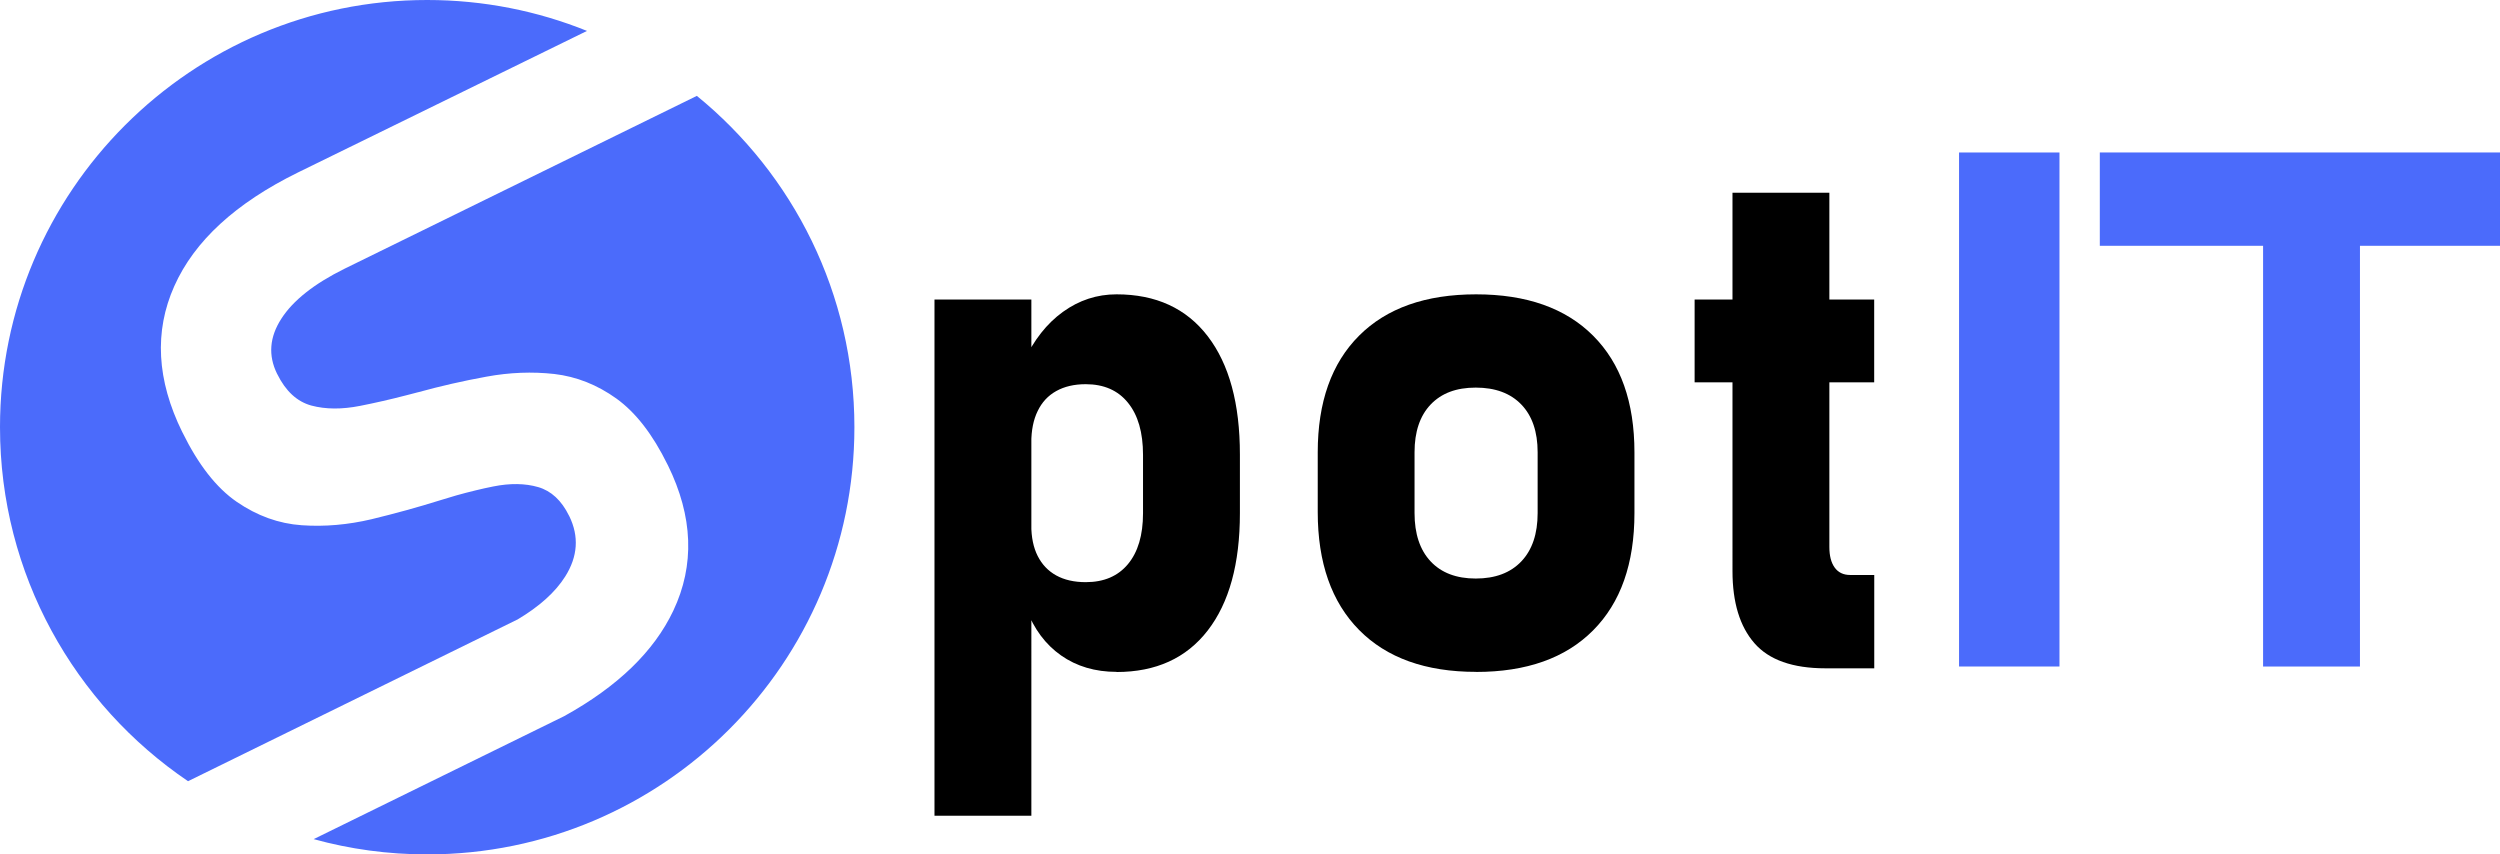 <?xml version="1.0" encoding="UTF-8"?>
<svg id="Warstwa_2" data-name="Warstwa 2" xmlns="http://www.w3.org/2000/svg" viewBox="0 0 345.27 118">
  <defs>
    <style>
      .cls-1 {
        fill: #4b6bfb;
      }
    </style>
  </defs>
  <g id="Warstwa_1-2" data-name="Warstwa 1">
    <path d="M129.06,112.66V41.37h13.38V112.66h-13.38Zm25.15-19.87c-2.96,0-5.52-.76-7.67-2.27s-3.74-3.65-4.79-6.42l.68-11.57c0,1.66,.29,3.08,.88,4.25s1.44,2.07,2.56,2.69c1.12,.62,2.48,.93,4.08,.93,2.51,0,4.45-.83,5.83-2.49,1.38-1.66,2.08-4,2.08-7.03v-8.06c0-3.09-.69-5.49-2.08-7.2-1.38-1.71-3.33-2.56-5.83-2.56-1.6,0-2.95,.32-4.08,.95s-1.98,1.55-2.56,2.76c-.59,1.2-.88,2.67-.88,4.39l-1.03-11.23c1.37-2.96,3.17-5.25,5.4-6.86,2.23-1.61,4.7-2.42,7.4-2.42,5.44,0,9.64,1.93,12.6,5.79,2.96,3.86,4.44,9.3,4.44,16.33v8.11c0,6.97-1.48,12.36-4.44,16.19-2.96,3.83-7.16,5.74-12.6,5.74Z"/>
    <path d="M203.86,92.79c-6.97,0-12.35-1.93-16.16-5.79s-5.71-9.29-5.71-16.28v-8.25c0-6.93,1.9-12.3,5.71-16.11s9.2-5.71,16.16-5.71,12.35,1.9,16.16,5.71,5.71,9.18,5.71,16.11v8.4c0,6.97-1.9,12.36-5.71,16.19-3.81,3.83-9.2,5.74-16.16,5.74Zm-.05-12.89c2.7,0,4.8-.79,6.3-2.37,1.5-1.58,2.25-3.8,2.25-6.67v-8.4c0-2.83-.75-5.03-2.25-6.59-1.5-1.56-3.6-2.34-6.3-2.34s-4.74,.78-6.23,2.34c-1.48,1.56-2.22,3.76-2.22,6.59v8.4c0,2.86,.74,5.09,2.22,6.67,1.48,1.58,3.56,2.37,6.23,2.37Z"/>
    <path d="M234.04,52.8v-11.43h24.8v11.43h-24.8Zm18.07,39.5c-4.52,0-7.8-1.16-9.81-3.47-2.02-2.31-3.03-5.63-3.03-9.96V26.62h13.38v48.93c0,1.2,.24,2.15,.73,2.83s1.2,1.03,2.15,1.03h3.32v12.89h-6.74Z"/>
    <path class="cls-1" d="M284.43,21.06V92.05h-13.87V21.06h13.87Z"/>
    <path class="cls-1" d="M290,33.95v-12.89h55.27v12.89h-55.27Zm22.55,58.11V26.87h13.38V92.05h-13.38Z"/>
    <path class="cls-1" d="M71.4,85.59l-45.43,22.3C10.3,97.28,0,79.34,0,59,0,26.42,26.42,0,59,0c7.8,0,15.25,1.52,22.07,4.27L41.13,23.83c-8.59,4.23-14.28,9.45-17.06,15.69-2.79,6.25-2.43,12.97,1.1,20.15l.03,.05c2.19,4.46,4.68,7.65,7.5,9.59,2.81,1.93,5.8,3.01,8.97,3.23,3.16,.22,6.38-.06,9.64-.83,3.26-.79,6.43-1.66,9.52-2.63,.73-.23,1.45-.44,2.16-.65,.92-.26,1.81-.49,2.68-.7,.84-.21,1.68-.39,2.48-.55,2.31-.46,4.37-.43,6.17,.09,1.8,.52,3.23,1.84,4.27,3.96l.03,.05c1.37,2.8,1.18,5.58-.56,8.34-1.36,2.16-3.57,4.15-6.64,5.97Z"/>
    <path class="cls-1" d="M118,59c0,32.58-26.42,59-59,59-5.43,0-10.68-.73-15.68-2.11l34.61-16.99c7.39-4.09,12.4-8.94,15.06-14.56,2.98-6.3,2.73-13-.75-20.09l-.05-.09c-2.04-4.16-4.39-7.19-7.05-9.11-2.66-1.91-5.52-3.04-8.58-3.4-3.06-.34-6.18-.22-9.38,.37-3.19,.58-6.34,1.3-9.43,2.15-.04,0-.06,.01-.09,.02-.5,.14-1,.27-1.5,.39-2.23,.58-4.38,1.07-6.41,1.47-2.52,.5-4.77,.49-6.75-.04-1.97-.54-3.55-1.99-4.71-4.35l-.03-.05c-1.24-2.53-1.04-5.06,.6-7.6,1.62-2.52,4.53-4.82,8.71-6.89L96.24,13.24c13.28,10.82,21.76,27.3,21.76,45.76Z"/>
  </g>
</svg>